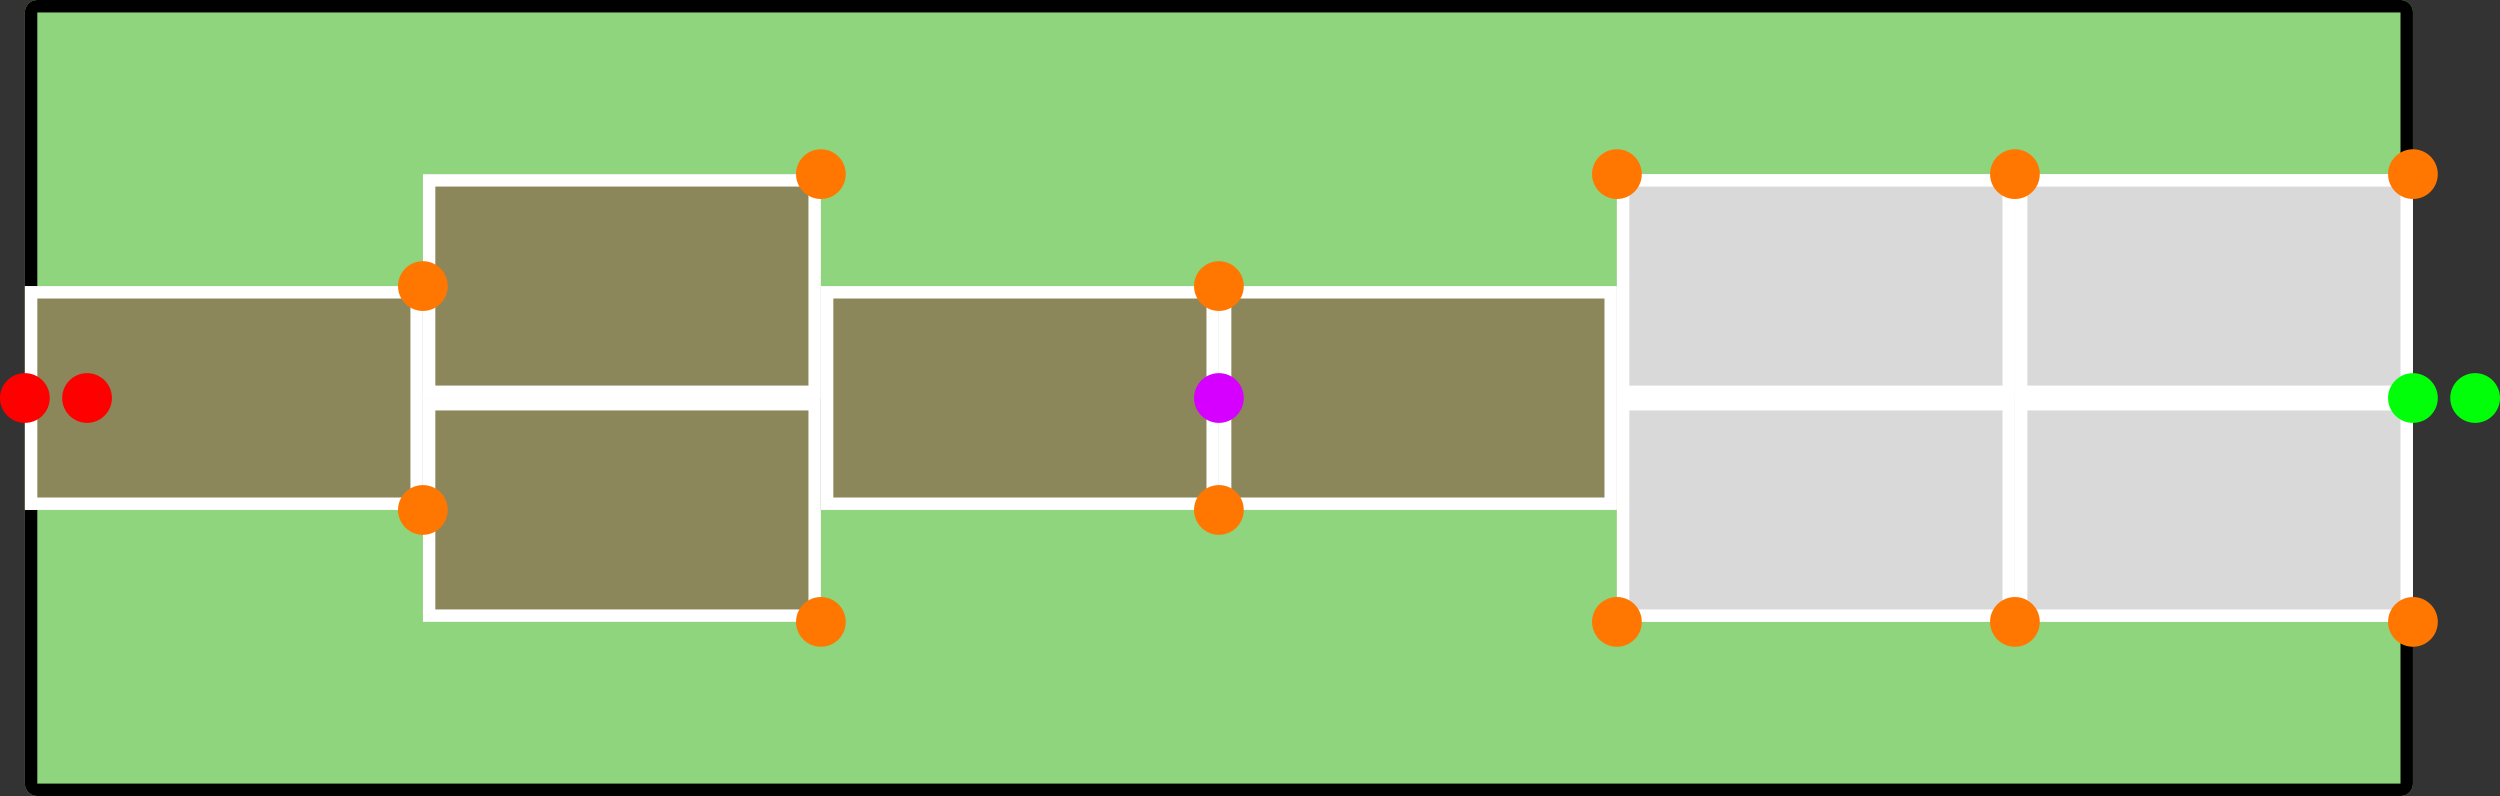 <svg width="402" height="128" viewBox="0 0 402 128" fill="none" xmlns="http://www.w3.org/2000/svg">
<rect x="0" y="0" width="402" height="128" fill="#333333" stroke="none"/>
<g id="4-upp">
<g id="vector-4-upp">
<path d="M388 126C388 127.105 387.105 128 386 128H6C4.895 128 4 127.105 4 126V2C4 0.895 4.895 0 6 0H386C387.105 0 388 0.895 388 2V126Z" fill="#8FD57D"/>
<path d="M6 2V0H386V2H6ZM6 126H386V0L386.204 0.011C387.213 0.113 388 0.964 388 2V126C388 127.105 387.105 128 386 128H6C4.895 128 4 127.105 4 126V2C4 0.895 4.895 0 6 0V126Z" fill="black"/>
<path d="M260 64H324V100H260V64Z" fill="#D9D9D9"/>
<path d="M324 64V100H260V64H324ZM262 98H322V66H262V98Z" fill="white"/>
<path d="M68 64H132V100H68V64Z" fill="#8C865B"/>
<path d="M132 64V100H68V64H132ZM70 98H130V66H70V98Z" fill="white"/>
<path d="M324 28H388V64H324V28Z" fill="#D9D9D9"/>
<path d="M388 28V64H324V28H388ZM326 62H386V30H326V62Z" fill="white"/>
<path d="M324 64H388V100H324V64Z" fill="#D9D9D9"/>
<path d="M388 64V100H324V64H388ZM326 98H386V66H326V98Z" fill="white"/>
<path d="M196 46H260V82H196V46Z" fill="#8C865B"/>
<path d="M260 46V82H196V46H260ZM198 80H258V48H198V80Z" fill="white"/>
<path d="M132 46H196V82H132V46Z" fill="#8C865B"/>
<path d="M196 46V82H132V46H196ZM134 80H194V48H134V80Z" fill="white"/>
<path d="M260 28H324V64H260V28Z" fill="#D9D9D9"/>
<path d="M324 28V64H260V28H324ZM262 62H322V30H262V62Z" fill="white"/>
<path d="M68 28H132V64H68V28Z" fill="#8C865B"/>
<path d="M132 28V64H68V28H132ZM70 62H130V30H70V62Z" fill="white"/>
<path d="M4 46H68V82H4V46Z" fill="#8C865B"/>
<path d="M68 46V82H4V46H68ZM6 80H66V48H6V80Z" fill="white"/>
</g>
<circle id="goal-6b" cx="388" cy="28" r="4" fill="#FF7700"/>
<circle id="goal-6" cx="388" cy="100" r="4" fill="#FF7700"/>
<circle id="goal-5b" cx="324" cy="28" r="4" fill="#FF7700"/>
<circle id="goal-5" cx="324" cy="100" r="4" fill="#FF7700"/>
<circle id="goal-4b" cx="260" cy="28" r="4" fill="#FF7700"/>
<circle id="goal-4" cx="260" cy="100" r="4" fill="#FF7700"/>
<circle id="goal-3b" cx="196" cy="46" r="4" fill="#FF7700"/>
<circle id="goal-3" cx="196" cy="82" r="4" fill="#FF7700"/>
<circle id="goal-2b" cx="132" cy="28" r="4" fill="#FF7700"/>
<circle id="goal-2" cx="132" cy="100" r="4" fill="#FF7700"/>
<circle id="goal-1b" cx="68" cy="46" r="4" fill="#FF7700"/>
<circle id="goal-1" cx="68" cy="82" r="4" fill="#FF7700"/>
<circle id="exit-dir" cx="398" cy="64" r="4" fill="#00FF09"/>
<circle id="exit-point" cx="388" cy="64" r="4" fill="#00FF09"/>
<circle id="center-point" cx="196" cy="64" r="4" fill="#D500FF"/>
<circle id="entry-dir" cx="14" cy="64" r="4" fill="#FF0000"/>
<circle id="entry-point" cx="4" cy="64" r="4" fill="#FF0000"/>
</g>
</svg>
